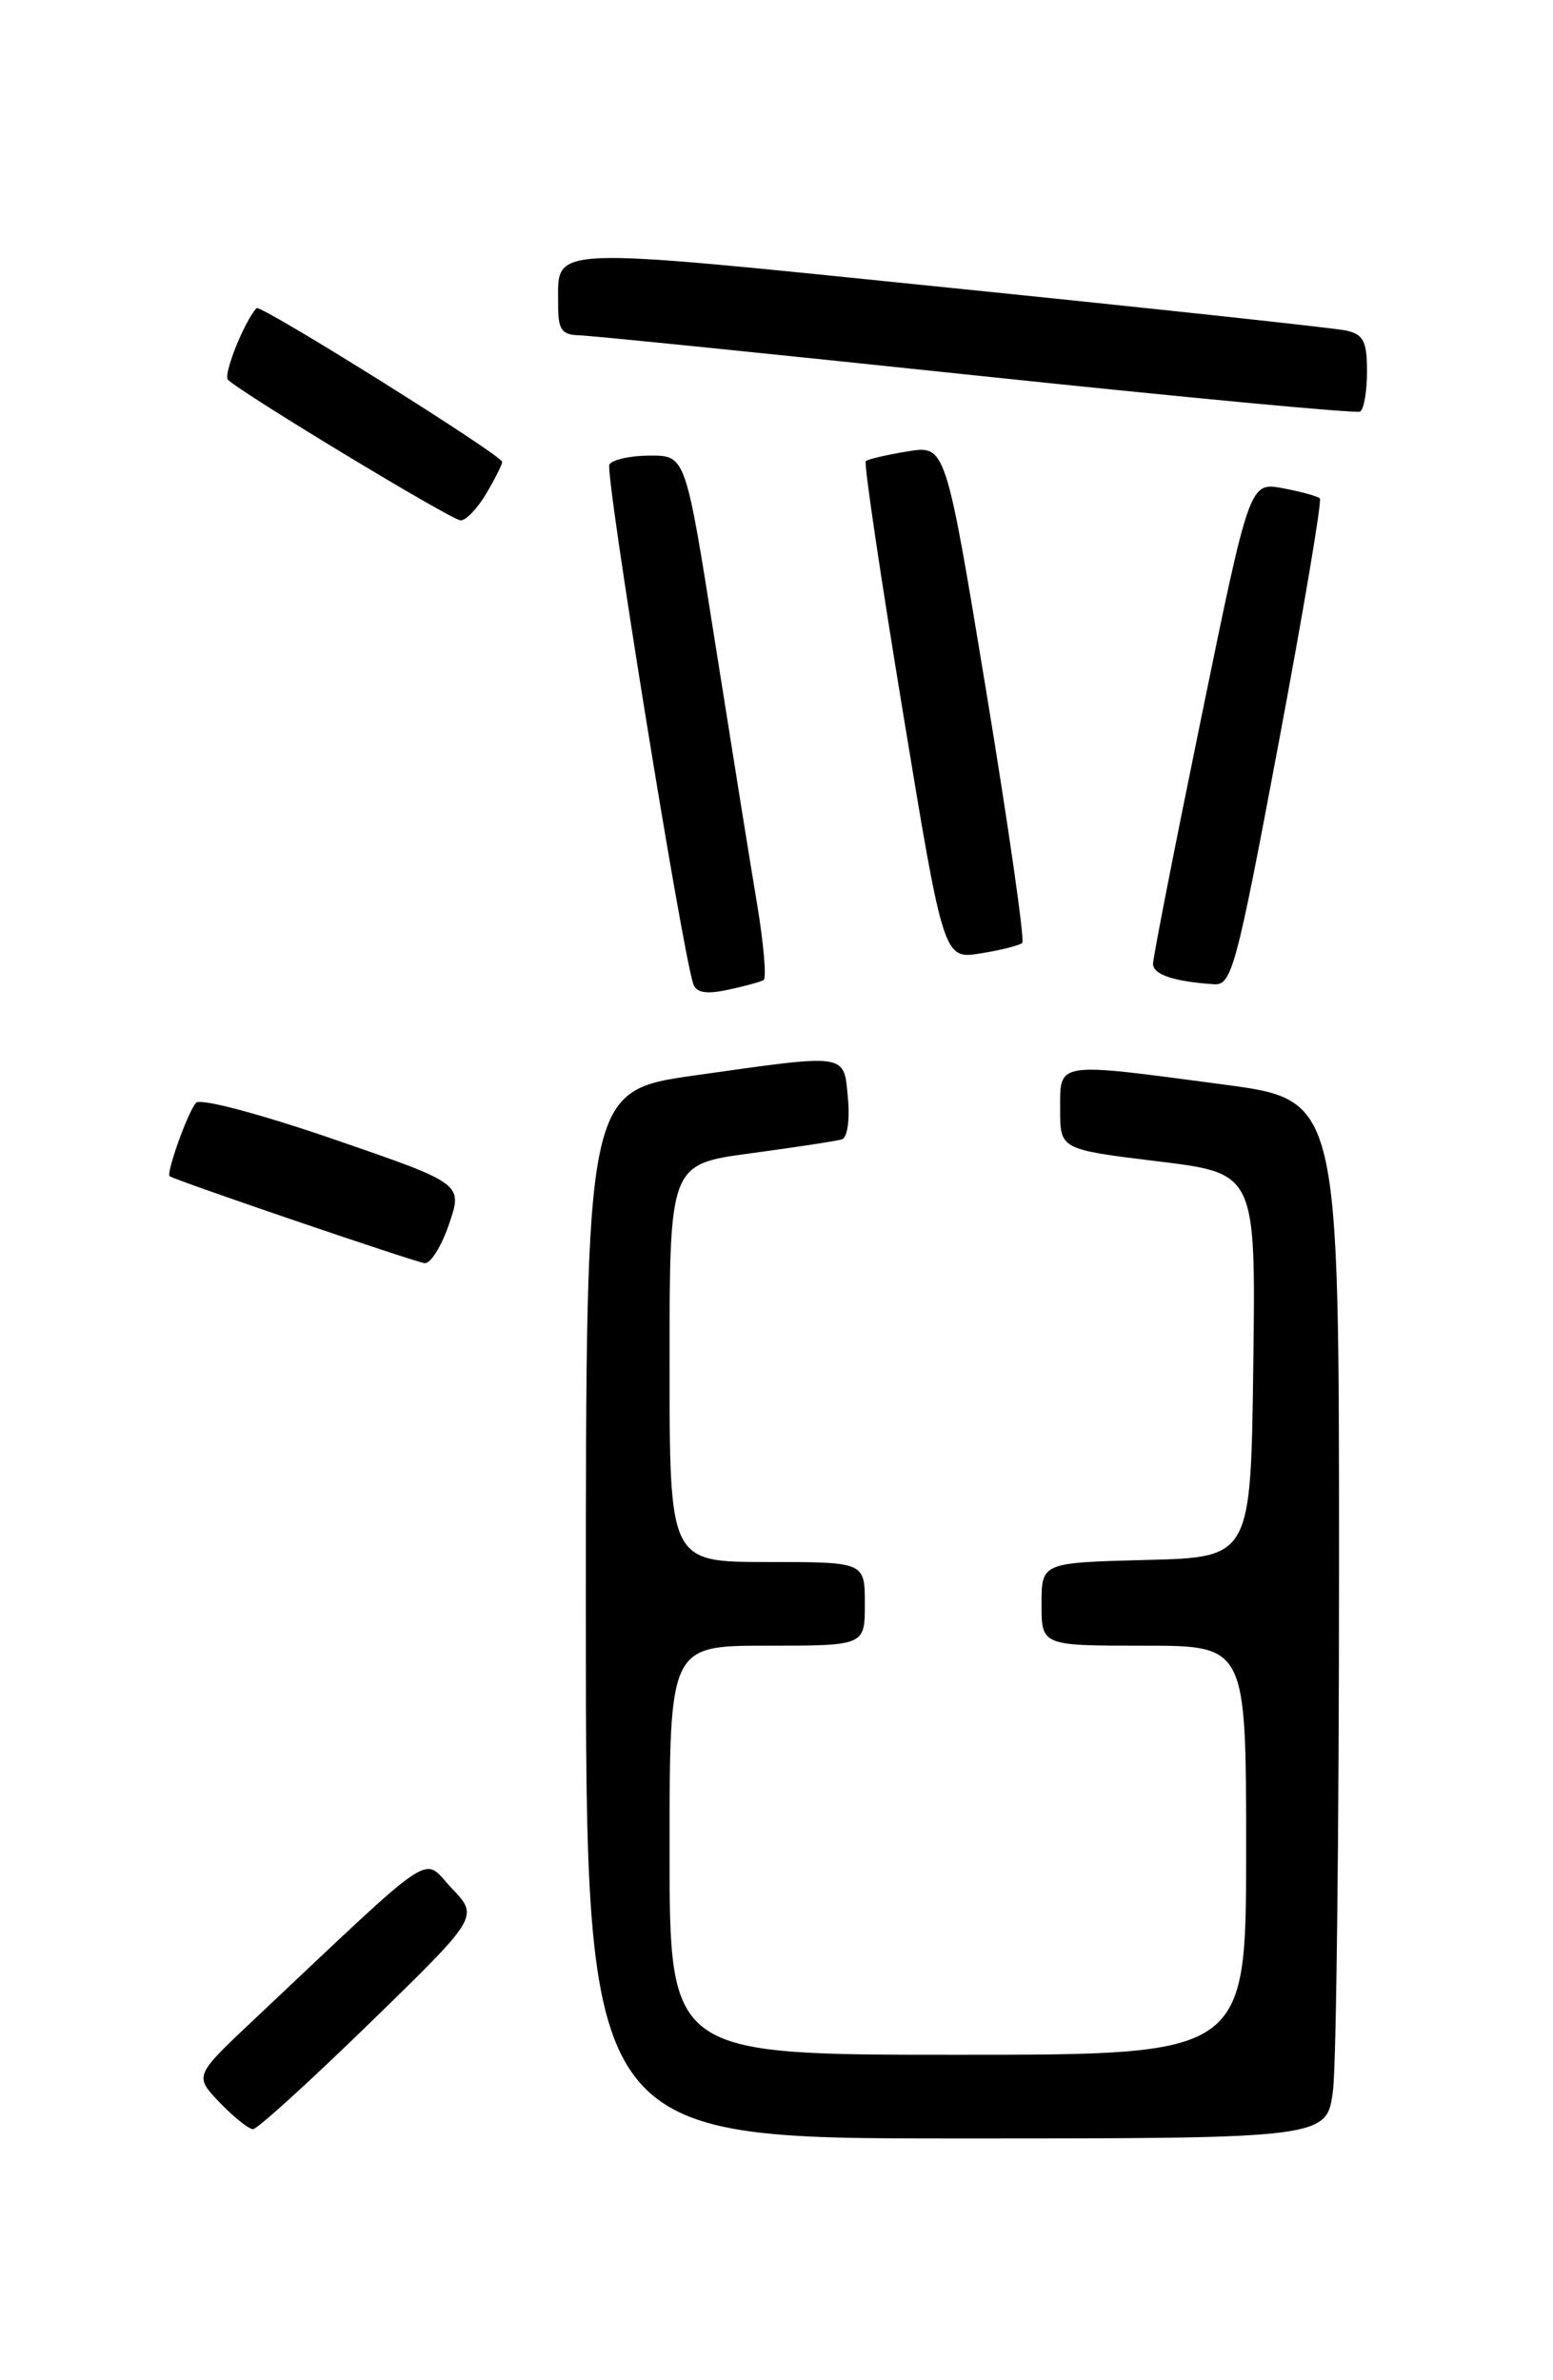 <?xml version="1.0" encoding="UTF-8" standalone="no"?>
<!DOCTYPE svg PUBLIC "-//W3C//DTD SVG 1.1//EN" "http://www.w3.org/Graphics/SVG/1.1/DTD/svg11.dtd" >
<svg xmlns="http://www.w3.org/2000/svg" xmlns:xlink="http://www.w3.org/1999/xlink" version="1.1" viewBox="0 0 167 256">
 <g >
 <path fill="currentColor"
d=" M 143.35 224.75 C 143.70 221.86 143.99 196.73 143.99 168.90 C 144.00 118.30 144.00 118.30 131.61 116.65 C 113.44 114.23 114.00 114.14 114.00 119.31 C 114.00 123.62 114.00 123.62 124.52 124.91 C 135.04 126.19 135.04 126.19 134.77 146.85 C 134.50 167.50 134.50 167.50 123.25 167.78 C 112.00 168.07 112.00 168.07 112.00 172.53 C 112.00 177.00 112.00 177.00 123.00 177.00 C 134.00 177.00 134.00 177.00 134.00 199.00 C 134.00 221.00 134.00 221.00 103.00 221.00 C 72.00 221.00 72.00 221.00 72.00 199.00 C 72.00 177.00 72.00 177.00 82.50 177.00 C 93.00 177.00 93.00 177.00 93.00 172.50 C 93.00 168.00 93.00 168.00 82.50 168.00 C 72.00 168.00 72.00 168.00 72.00 146.60 C 72.00 125.21 72.00 125.21 80.75 124.04 C 85.56 123.39 89.97 122.72 90.54 122.54 C 91.12 122.37 91.40 120.43 91.18 118.11 C 90.72 113.22 91.32 113.32 74.75 115.66 C 63.00 117.32 63.00 117.32 63.00 173.66 C 63.00 230.00 63.00 230.00 102.86 230.00 C 142.72 230.00 142.72 230.00 143.35 224.75 Z  M 39.77 217.58 C 51.50 206.16 51.50 206.16 48.58 203.09 C 45.31 199.67 47.45 198.24 27.19 217.33 C 20.89 223.27 20.89 223.27 23.63 226.14 C 25.14 227.71 26.75 229.00 27.21 229.00 C 27.67 229.00 33.32 223.86 39.77 217.58 Z  M 48.29 131.65 C 49.77 127.31 49.77 127.31 35.83 122.51 C 27.88 119.78 21.54 118.10 21.08 118.61 C 20.21 119.57 17.83 126.21 18.25 126.51 C 18.84 126.95 44.61 135.74 45.66 135.86 C 46.29 135.94 47.48 134.04 48.29 131.65 Z  M 82.11 105.41 C 82.44 105.22 82.13 101.56 81.42 97.28 C 80.70 93.00 78.68 80.39 76.92 69.25 C 73.73 49.00 73.73 49.00 69.92 49.00 C 67.83 49.00 65.85 49.43 65.53 49.96 C 65.02 50.78 73.31 102.11 74.55 105.83 C 74.87 106.77 75.94 106.96 78.25 106.46 C 80.04 106.08 81.77 105.61 82.11 105.41 Z  M 137.48 80.01 C 140.16 65.72 142.17 53.84 141.93 53.60 C 141.69 53.37 139.90 52.88 137.94 52.51 C 134.37 51.85 134.37 51.85 129.18 77.17 C 126.32 91.10 123.98 103.03 123.99 103.68 C 124.00 104.82 126.28 105.58 130.55 105.86 C 132.45 105.99 132.95 104.12 137.48 80.01 Z  M 109.93 101.41 C 110.20 101.13 108.46 88.97 106.06 74.39 C 101.69 47.88 101.69 47.88 97.59 48.55 C 95.34 48.92 93.32 49.39 93.10 49.60 C 92.88 49.80 94.68 61.94 97.09 76.57 C 101.47 103.18 101.47 103.18 105.45 102.54 C 107.64 102.19 109.65 101.68 109.93 101.41 Z  M 52.28 53.10 C 53.23 51.50 54.00 49.96 54.00 49.68 C 54.00 48.97 27.98 32.68 27.58 33.14 C 26.23 34.66 23.98 40.32 24.51 40.84 C 25.93 42.26 48.56 55.95 49.53 55.97 C 50.10 55.99 51.34 54.69 52.28 53.10 Z  M 147.00 39.96 C 147.00 36.70 146.62 35.96 144.75 35.55 C 143.51 35.28 124.32 33.21 102.11 30.95 C 58.01 26.46 60.05 26.37 60.02 32.75 C 60.00 35.44 60.39 36.01 62.25 36.06 C 63.49 36.09 82.72 38.04 105.00 40.39 C 127.28 42.74 145.84 44.49 146.25 44.27 C 146.66 44.06 147.00 42.12 147.00 39.96 Z "/>
</g>
</svg>